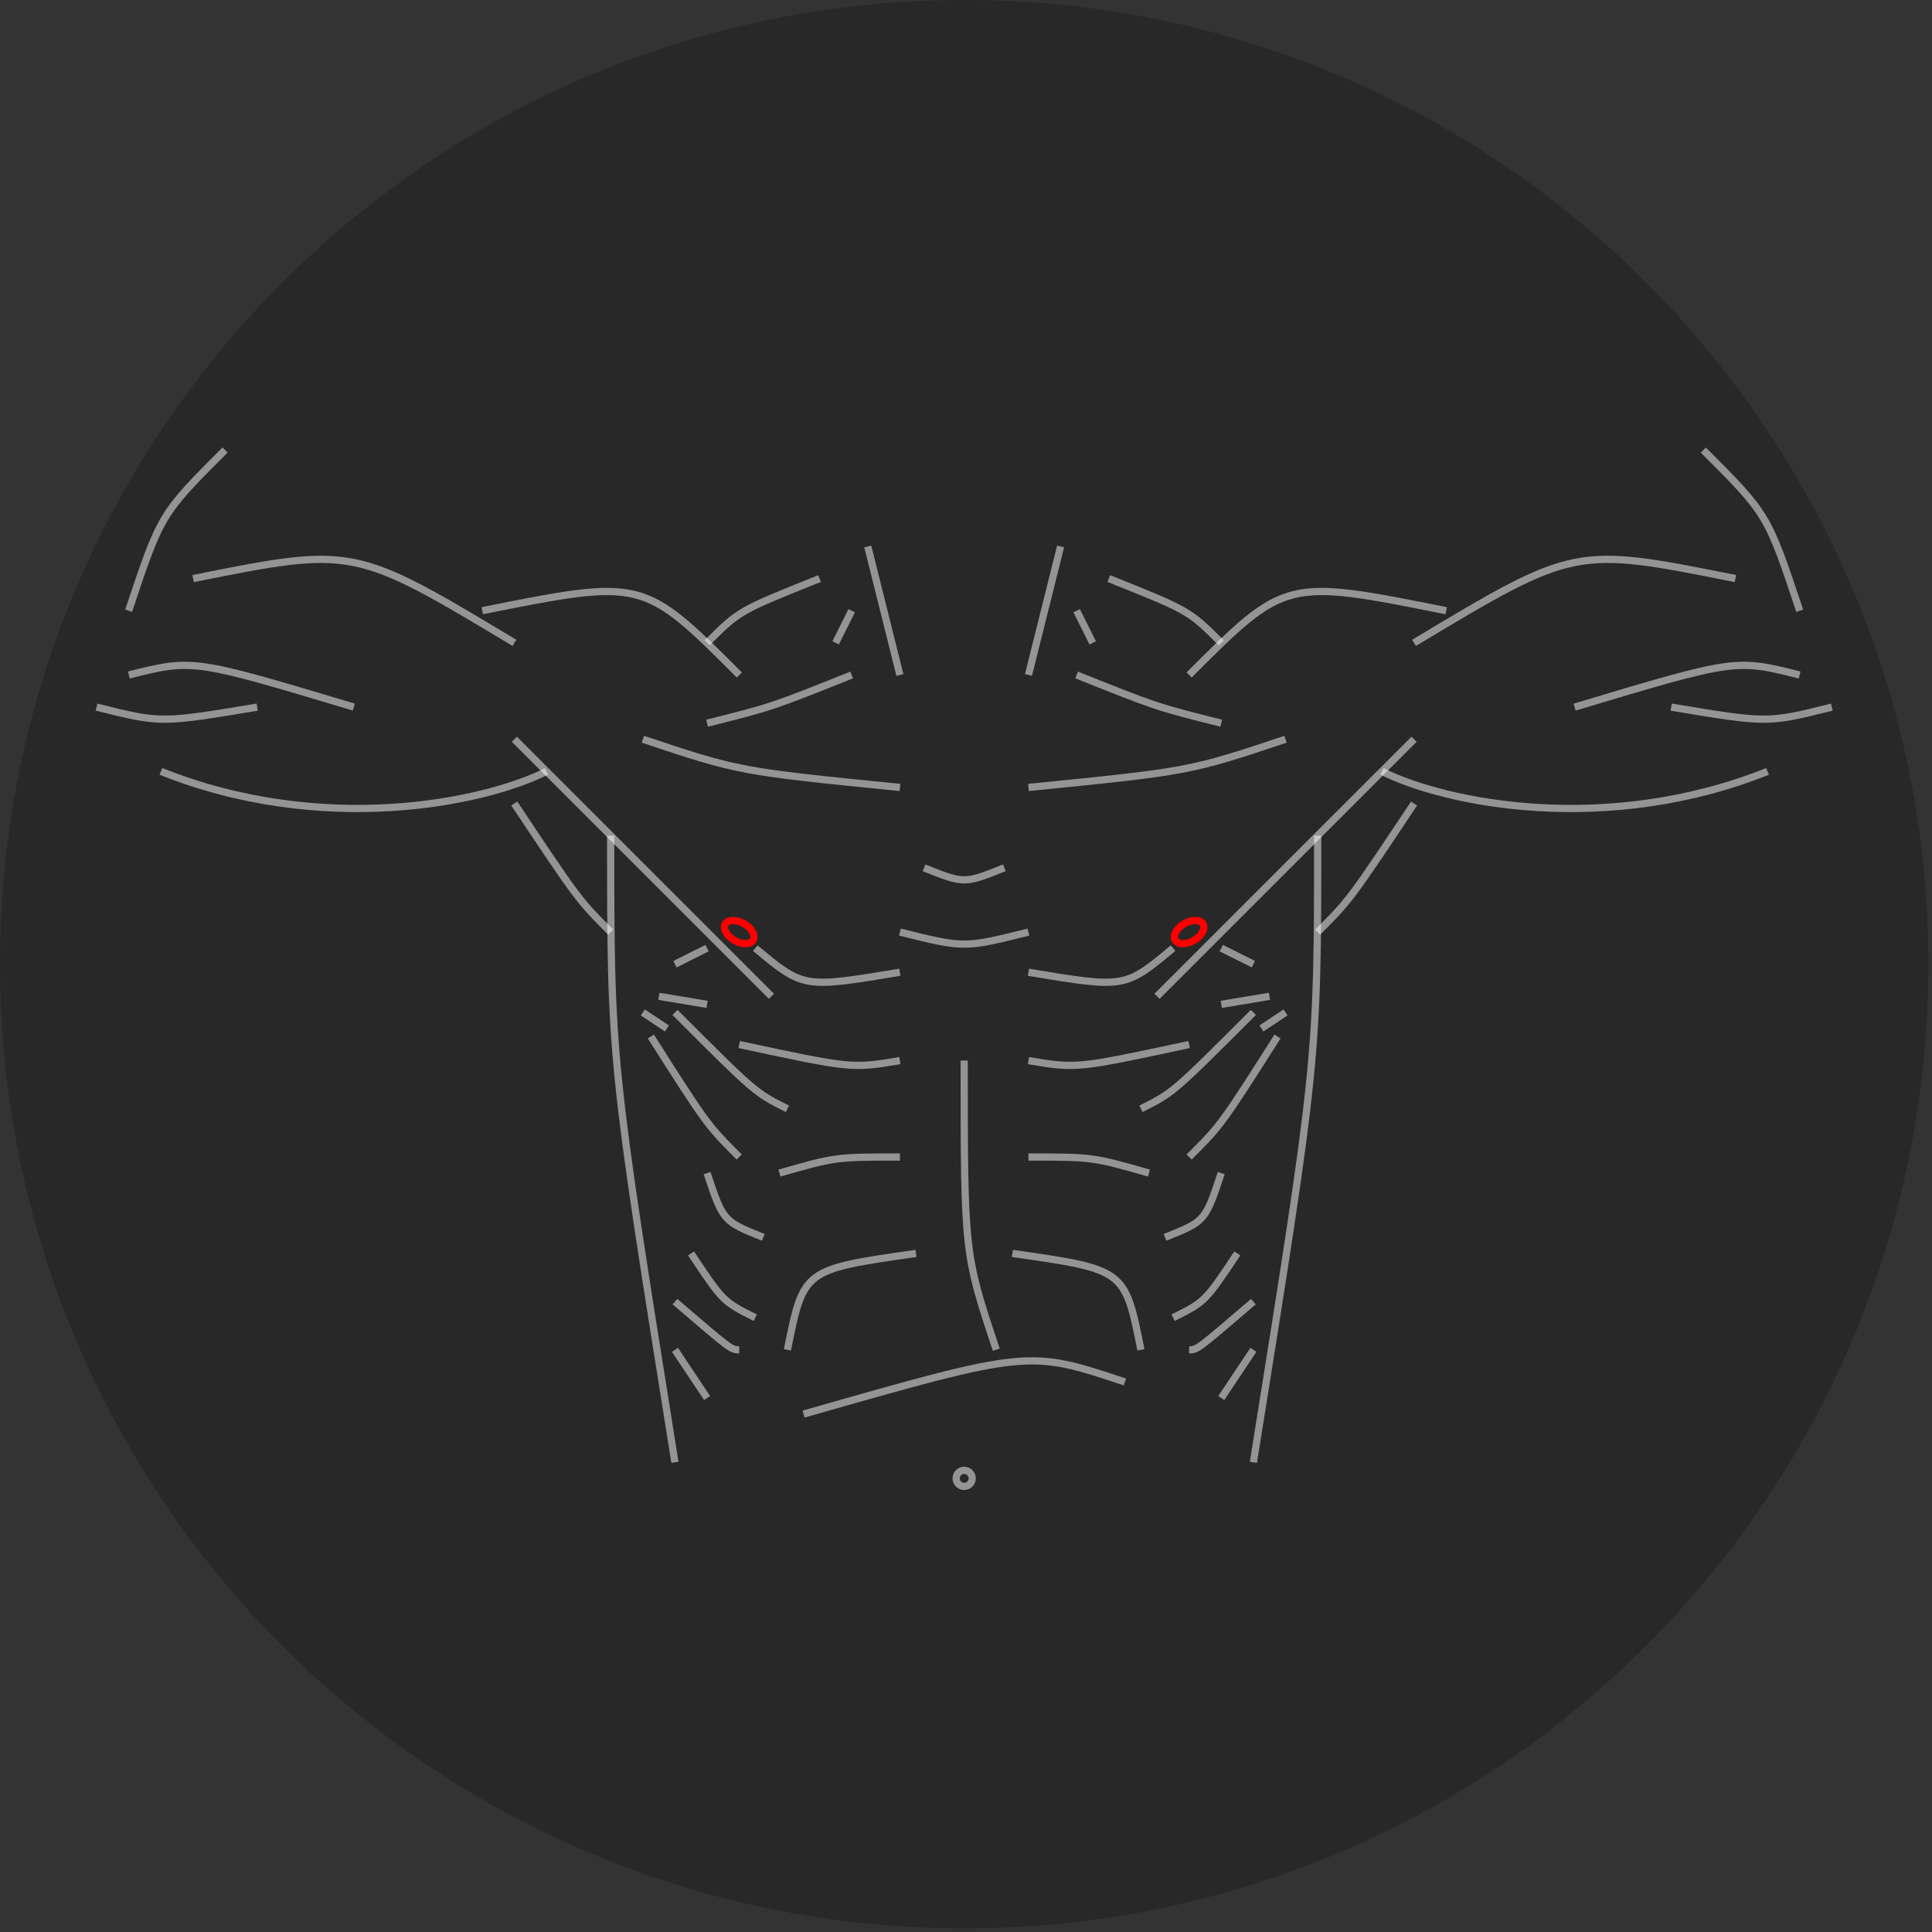 <?xml version="1.0" encoding="UTF-8"?>
<svg xmlns="http://www.w3.org/2000/svg" xmlns:xlink="http://www.w3.org/1999/xlink" width="425.197" height="425.197" viewBox="0 0 425.197 425.197">
<rect x="0" y="0" width="425.197" height="425.197" fill="#333333" stroke="none"/>
<defs>
<clipPath id="clip-0">
<path clip-rule="nonzero" d="M 0 0 L 424.395 0 L 424.395 424.395 L 0 424.395 Z M 0 0 "/>
</clipPath>
<clipPath id="clip-1">
<path clip-rule="nonzero" d="M 345 133 L 424.395 133 L 424.395 181 L 345 181 Z M 345 133 "/>
</clipPath>
</defs>
<g clip-path="url(#clip-0)">
<path fill-rule="nonzero" fill="rgb(15.685%, 15.685%, 15.685%)" fill-opacity="1" d="M 424.398 212.195 C 424.398 95 329.395 -0.004 212.195 -0.004 C 95 -0.004 -0.004 95 -0.004 212.195 C -0.004 329.395 95 424.398 212.195 424.398 C 329.395 424.398 424.398 329.395 424.398 212.195 Z M 424.398 212.195 "/>
</g>
<path fill="none" stroke-width="1.594" stroke-linecap="butt" stroke-linejoin="miter" stroke="rgb(100%, 100%, 100%)" stroke-opacity="0.5" stroke-miterlimit="10" d="M 1.771 -70.868 C 1.771 -69.889 0.98 -69.095 0.002 -69.095 C -0.98 -69.095 -1.771 -69.889 -1.771 -70.868 C -1.771 -71.846 -0.98 -72.641 0.002 -72.641 C 0.98 -72.641 1.771 -71.846 1.771 -70.868 Z M 1.771 -70.868 " transform="matrix(0.998, 0, 0, -0.998, 212.197, 254.636)"/>
<path fill="none" stroke-width="1.594" stroke-linecap="butt" stroke-linejoin="miter" stroke="rgb(100%, 100%, 100%)" stroke-opacity="0.5" stroke-miterlimit="10" d="M 0.002 21.258 C 0.002 -21.258 0.002 -21.258 7.085 -42.52 " transform="matrix(0.998, 0, 0, -0.998, 212.197, 254.621)"/>
<path fill="none" stroke-width="1.594" stroke-linecap="butt" stroke-linejoin="miter" stroke="rgb(100%, 100%, 100%)" stroke-opacity="0.5" stroke-miterlimit="10" d="M -35.432 -56.692 C 14.175 -42.521 14.175 -42.521 35.434 -49.609 " transform="matrix(0.998, 0, 0, -0.998, 212.212, 254.638)"/>
<path fill="none" stroke-width="1.594" stroke-linecap="butt" stroke-linejoin="miter" stroke="rgb(100%, 100%, 100%)" stroke-opacity="0.5" stroke-miterlimit="10" d="M -8.859 63.781 C 0.001 60.235 0.001 60.235 8.858 63.781 " transform="matrix(0.998, 0, 0, -0.998, 212.198, 254.638)"/>
<path fill="none" stroke-width="1.594" stroke-linecap="butt" stroke-linejoin="miter" stroke="rgb(100%, 100%, 100%)" stroke-opacity="0.5" stroke-miterlimit="10" d="M -14.174 49.606 C 0.001 46.064 0.001 46.064 14.172 49.606 " transform="matrix(0.998, 0, 0, -0.998, 212.198, 254.638)"/>
<path fill="none" stroke-width="1.594" stroke-linecap="butt" stroke-linejoin="miter" stroke="rgb(100%, 100%, 100%)" stroke-opacity="0.5" stroke-miterlimit="10" d="M -14.173 106.302 L -21.261 134.647 " transform="matrix(0.998, 0, 0, -0.998, 212.198, 254.64)"/>
<path fill="none" stroke-width="1.594" stroke-linecap="butt" stroke-linejoin="miter" stroke="rgb(100%, 100%, 100%)" stroke-opacity="0.5" stroke-miterlimit="10" d="M -28.348 113.386 L -24.803 120.473 " transform="matrix(0.998, 0, 0, -0.998, 212.198, 254.639)"/>
<path fill="none" stroke-width="1.594" stroke-linecap="butt" stroke-linejoin="miter" stroke="rgb(100%, 100%, 100%)" stroke-opacity="0.5" stroke-miterlimit="10" d="M -56.692 113.386 C -49.609 120.474 -49.609 120.474 -31.889 127.561 " transform="matrix(0.998, 0, 0, -0.998, 212.202, 254.636)"/>
<path fill="none" stroke-width="1.594" stroke-linecap="butt" stroke-linejoin="miter" stroke="rgb(100%, 100%, 100%)" stroke-opacity="0.5" stroke-miterlimit="10" d="M 14.173 106.302 L 21.261 134.647 " transform="matrix(0.998, 0, 0, -0.998, 212.197, 254.64)"/>
<path fill="none" stroke-width="1.594" stroke-linecap="butt" stroke-linejoin="miter" stroke="rgb(100%, 100%, 100%)" stroke-opacity="0.5" stroke-miterlimit="10" d="M 28.348 113.386 L 24.803 120.473 " transform="matrix(0.998, 0, 0, -0.998, 212.197, 254.639)"/>
<path fill="none" stroke-width="1.594" stroke-linecap="butt" stroke-linejoin="miter" stroke="rgb(100%, 100%, 100%)" stroke-opacity="0.5" stroke-miterlimit="10" d="M 56.692 113.386 C 49.605 120.474 49.605 120.474 31.889 127.561 " transform="matrix(0.998, 0, 0, -0.998, 212.196, 254.636)"/>
<path fill="none" stroke-width="1.594" stroke-linecap="butt" stroke-linejoin="miter" stroke="rgb(100%, 0%, 0%)" stroke-opacity="1" stroke-miterlimit="10" d="M -46.539 47.837 C -45.952 48.854 -46.848 50.47 -48.543 51.449 C -50.237 52.427 -52.089 52.396 -52.676 51.378 C -53.263 50.361 -52.366 48.744 -50.672 47.766 C -48.973 46.788 -47.126 46.819 -46.539 47.837 Z M -46.539 47.837 " transform="matrix(0.998, 0, 0, -0.998, 212.198, 254.638)"/>
<path fill="none" stroke-width="1.594" stroke-linecap="butt" stroke-linejoin="miter" stroke="rgb(100%, 100%, 100%)" stroke-opacity="0.5" stroke-miterlimit="10" d="M -99.214 92.127 C -56.692 49.605 -56.692 49.605 -42.519 35.433 " transform="matrix(0.998, 0, 0, -0.998, 212.22, 254.638)"/>
<path fill="none" stroke-width="1.594" stroke-linecap="butt" stroke-linejoin="miter" stroke="rgb(100%, 100%, 100%)" stroke-opacity="0.5" stroke-miterlimit="10" d="M -56.695 95.669 C -42.52 99.215 -42.52 99.215 -24.803 106.302 " transform="matrix(0.998, 0, 0, -0.998, 212.198, 254.637)"/>
<path fill="none" stroke-width="1.594" stroke-linecap="butt" stroke-linejoin="miter" stroke="rgb(100%, 100%, 100%)" stroke-opacity="0.5" stroke-miterlimit="10" d="M -70.867 92.127 C -49.609 85.04 -49.609 85.04 -14.173 81.498 " transform="matrix(0.998, 0, 0, -0.998, 212.215, 254.637)"/>
<path fill="none" stroke-width="1.594" stroke-linecap="butt" stroke-linejoin="miter" stroke="rgb(100%, 100%, 100%)" stroke-opacity="0.5" stroke-miterlimit="10" d="M -46.062 46.063 C -35.433 37.207 -35.433 37.207 -14.174 40.749 " transform="matrix(0.998, 0, 0, -0.998, 212.198, 254.638)"/>
<path fill="none" stroke-width="1.594" stroke-linecap="butt" stroke-linejoin="miter" stroke="rgb(100%, 0%, 0%)" stroke-opacity="1" stroke-miterlimit="10" d="M 52.675 51.378 C 52.088 52.396 50.237 52.427 48.543 51.449 C 46.848 50.47 45.952 48.854 46.539 47.837 C 47.126 46.819 48.977 46.788 50.672 47.766 C 52.366 48.744 53.262 50.361 52.675 51.378 Z M 52.675 51.378 " transform="matrix(0.998, 0, 0, -0.998, 212.197, 254.638)"/>
<path fill="none" stroke-width="1.594" stroke-linecap="butt" stroke-linejoin="miter" stroke="rgb(100%, 100%, 100%)" stroke-opacity="0.5" stroke-miterlimit="10" d="M 99.212 92.127 C 56.695 49.605 56.695 49.605 42.522 35.433 " transform="matrix(0.998, 0, 0, -0.998, 212.195, 254.638)"/>
<path fill="none" stroke-width="1.594" stroke-linecap="butt" stroke-linejoin="miter" stroke="rgb(100%, 100%, 100%)" stroke-opacity="0.5" stroke-miterlimit="10" d="M 56.694 95.669 C 42.519 99.215 42.519 99.215 24.802 106.302 " transform="matrix(0.998, 0, 0, -0.998, 212.197, 254.637)"/>
<path fill="none" stroke-width="1.594" stroke-linecap="butt" stroke-linejoin="miter" stroke="rgb(100%, 100%, 100%)" stroke-opacity="0.5" stroke-miterlimit="10" d="M 70.866 92.127 C 49.607 85.04 49.607 85.04 14.172 81.498 " transform="matrix(0.998, 0, 0, -0.998, 212.2, 254.637)"/>
<path fill="none" stroke-width="1.594" stroke-linecap="butt" stroke-linejoin="miter" stroke="rgb(100%, 100%, 100%)" stroke-opacity="0.5" stroke-miterlimit="10" d="M 46.065 46.063 C 35.435 37.207 35.435 37.207 14.173 40.749 " transform="matrix(0.998, 0, 0, -0.998, 212.197, 254.638)"/>
<path fill="none" stroke-width="1.594" stroke-linecap="butt" stroke-linejoin="miter" stroke="rgb(100%, 100%, 100%)" stroke-opacity="0.5" stroke-miterlimit="10" d="M -177.168 85.04 C -141.735 70.868 -106.301 77.952 -92.128 85.04 " transform="matrix(0.998, 0, 0, -0.998, 212.223, 254.637)"/>
<path fill="none" stroke-width="1.594" stroke-linecap="butt" stroke-linejoin="miter" stroke="rgb(100%, 100%, 100%)" stroke-opacity="0.5" stroke-miterlimit="10" d="M -106.301 120.473 C -70.866 127.561 -70.866 127.561 -49.607 106.302 " transform="matrix(0.998, 0, 0, -0.998, 212.222, 254.638)"/>
<path fill="none" stroke-width="1.594" stroke-linecap="butt" stroke-linejoin="miter" stroke="rgb(100%, 100%, 100%)" stroke-opacity="0.5" stroke-miterlimit="10" d="M -170.081 127.561 C -134.646 134.649 -134.646 134.649 -99.216 113.386 " transform="matrix(0.998, 0, 0, -0.998, 212.24, 254.638)"/>
<path fill="none" stroke-width="1.594" stroke-linecap="butt" stroke-linejoin="miter" stroke="rgb(100%, 100%, 100%)" stroke-opacity="0.5" stroke-miterlimit="10" d="M -184.254 106.302 C -170.082 109.844 -170.082 109.844 -134.648 99.215 " transform="matrix(0.998, 0, 0, -0.998, 212.246, 254.637)"/>
<path fill="none" stroke-width="1.594" stroke-linecap="butt" stroke-linejoin="miter" stroke="rgb(100%, 100%, 100%)" stroke-opacity="0.5" stroke-miterlimit="10" d="M -191.339 99.215 C -177.168 95.669 -177.168 95.669 -155.906 99.215 " transform="matrix(0.998, 0, 0, -0.998, 212.202, 254.638)"/>
<path fill="none" stroke-width="1.594" stroke-linecap="butt" stroke-linejoin="miter" stroke="rgb(100%, 100%, 100%)" stroke-opacity="0.5" stroke-miterlimit="10" d="M -162.993 155.906 C -177.168 141.735 -177.168 141.735 -184.256 120.473 " transform="matrix(0.998, 0, 0, -0.998, 212.198, 254.64)"/>
<path fill="none" stroke-width="1.594" stroke-linecap="butt" stroke-linejoin="miter" stroke="rgb(100%, 100%, 100%)" stroke-opacity="0.5" stroke-miterlimit="10" d="M 177.167 85.04 C 141.734 70.868 106.3 77.952 92.127 85.04 " transform="matrix(0.998, 0, 0, -0.998, 212.192, 254.637)"/>
<path fill="none" stroke-width="1.594" stroke-linecap="butt" stroke-linejoin="miter" stroke="rgb(100%, 100%, 100%)" stroke-opacity="0.5" stroke-miterlimit="10" d="M 106.3 120.473 C 70.868 127.561 70.868 127.561 49.606 106.302 " transform="matrix(0.998, 0, 0, -0.998, 212.194, 254.638)"/>
<path fill="none" stroke-width="1.594" stroke-linecap="butt" stroke-linejoin="miter" stroke="rgb(100%, 100%, 100%)" stroke-opacity="0.5" stroke-miterlimit="10" d="M 170.083 127.561 C 134.648 134.649 134.648 134.649 99.213 113.386 " transform="matrix(0.998, 0, 0, -0.998, 212.185, 254.638)"/>
<path fill="none" stroke-width="1.594" stroke-linecap="butt" stroke-linejoin="miter" stroke="rgb(100%, 100%, 100%)" stroke-opacity="0.5" stroke-miterlimit="10" d="M 184.254 106.302 C 170.082 109.844 170.082 109.844 134.648 99.215 " transform="matrix(0.998, 0, 0, -0.998, 212.172, 254.637)"/>
<g clip-path="url(#clip-1)">
<path fill="none" stroke-width="1.594" stroke-linecap="butt" stroke-linejoin="miter" stroke="rgb(100%, 100%, 100%)" stroke-opacity="0.5" stroke-miterlimit="10" d="M 191.341 99.215 C 177.167 95.669 177.167 95.669 155.908 99.215 " transform="matrix(0.998, 0, 0, -0.998, 212.194, 254.638)"/>
</g>
<path fill="none" stroke-width="1.594" stroke-linecap="butt" stroke-linejoin="miter" stroke="rgb(100%, 100%, 100%)" stroke-opacity="0.5" stroke-miterlimit="10" d="M 162.993 155.906 C 177.168 141.735 177.168 141.735 184.255 120.473 " transform="matrix(0.998, 0, 0, -0.998, 212.197, 254.64)"/>
<path fill="none" stroke-width="1.594" stroke-linecap="butt" stroke-linejoin="miter" stroke="rgb(100%, 100%, 100%)" stroke-opacity="0.5" stroke-miterlimit="10" d="M -99.212 77.955 C -85.041 56.692 -85.041 56.692 -77.954 49.605 " transform="matrix(0.998, 0, 0, -0.998, 212.198, 254.638)"/>
<path fill="none" stroke-width="1.594" stroke-linecap="butt" stroke-linejoin="miter" stroke="rgb(100%, 100%, 100%)" stroke-opacity="0.5" stroke-miterlimit="10" d="M -77.954 70.865 C -77.954 21.259 -77.954 21.259 -63.782 -67.323 " transform="matrix(0.998, 0, 0, -0.998, 212.196, 254.641)"/>
<path fill="none" stroke-width="1.594" stroke-linecap="butt" stroke-linejoin="miter" stroke="rgb(100%, 100%, 100%)" stroke-opacity="0.5" stroke-miterlimit="10" d="M -63.779 42.522 L -56.695 46.064 " transform="matrix(0.998, 0, 0, -0.998, 212.199, 254.638)"/>
<path fill="none" stroke-width="1.594" stroke-linecap="butt" stroke-linejoin="miter" stroke="rgb(100%, 100%, 100%)" stroke-opacity="0.5" stroke-miterlimit="10" d="M -67.324 35.434 L -56.695 33.661 " transform="matrix(0.998, 0, 0, -0.998, 212.197, 254.637)"/>
<path fill="none" stroke-width="1.594" stroke-linecap="butt" stroke-linejoin="miter" stroke="rgb(100%, 100%, 100%)" stroke-opacity="0.5" stroke-miterlimit="10" d="M -70.866 31.889 L -65.551 28.347 " transform="matrix(0.998, 0, 0, -0.998, 212.197, 254.637)"/>
<path fill="none" stroke-width="1.594" stroke-linecap="butt" stroke-linejoin="miter" stroke="rgb(100%, 100%, 100%)" stroke-opacity="0.5" stroke-miterlimit="10" d="M -63.779 31.888 C -46.064 14.172 -46.064 14.172 -38.976 10.63 " transform="matrix(0.998, 0, 0, -0.998, 212.202, 254.637)"/>
<path fill="none" stroke-width="1.594" stroke-linecap="butt" stroke-linejoin="miter" stroke="rgb(100%, 100%, 100%)" stroke-opacity="0.5" stroke-miterlimit="10" d="M -69.097 26.575 C -56.695 7.086 -56.695 7.086 -49.608 -0.001 " transform="matrix(0.998, 0, 0, -0.998, 212.199, 254.636)"/>
<path fill="none" stroke-width="1.594" stroke-linecap="butt" stroke-linejoin="miter" stroke="rgb(100%, 100%, 100%)" stroke-opacity="0.5" stroke-miterlimit="10" d="M -56.695 -3.545 C -53.149 -14.175 -53.149 -14.175 -44.293 -17.717 " transform="matrix(0.998, 0, 0, -0.998, 212.198, 254.637)"/>
<path fill="none" stroke-width="1.594" stroke-linecap="butt" stroke-linejoin="miter" stroke="rgb(100%, 100%, 100%)" stroke-opacity="0.5" stroke-miterlimit="10" d="M -60.237 -21.258 C -53.149 -31.892 -53.149 -31.892 -46.065 -35.434 " transform="matrix(0.998, 0, 0, -0.998, 212.197, 254.638)"/>
<path fill="none" stroke-width="1.594" stroke-linecap="butt" stroke-linejoin="miter" stroke="rgb(100%, 100%, 100%)" stroke-opacity="0.5" stroke-miterlimit="10" d="M -63.782 -31.892 C -51.38 -42.521 -51.38 -42.521 -49.607 -42.521 " transform="matrix(0.998, 0, 0, -0.998, 212.197, 254.637)"/>
<path fill="none" stroke-width="1.594" stroke-linecap="butt" stroke-linejoin="miter" stroke="rgb(100%, 100%, 100%)" stroke-opacity="0.5" stroke-miterlimit="10" d="M -63.779 -42.521 L -56.695 -53.151 " transform="matrix(0.998, 0, 0, -0.998, 212.199, 254.637)"/>
<path fill="none" stroke-width="1.594" stroke-linecap="butt" stroke-linejoin="miter" stroke="rgb(100%, 100%, 100%)" stroke-opacity="0.5" stroke-miterlimit="10" d="M -49.608 24.805 C -24.804 19.49 -24.804 19.49 -14.175 21.259 " transform="matrix(0.998, 0, 0, -0.998, 212.199, 254.637)"/>
<path fill="none" stroke-width="1.594" stroke-linecap="butt" stroke-linejoin="miter" stroke="rgb(100%, 100%, 100%)" stroke-opacity="0.5" stroke-miterlimit="10" d="M -40.748 -3.542 C -28.347 0 -28.347 0 -14.173 0 " transform="matrix(0.998, 0, 0, -0.998, 212.202, 254.637)"/>
<path fill="none" stroke-width="1.594" stroke-linecap="butt" stroke-linejoin="miter" stroke="rgb(100%, 100%, 100%)" stroke-opacity="0.5" stroke-miterlimit="10" d="M -38.978 -42.521 C -35.433 -24.804 -35.433 -24.804 -10.629 -21.259 " transform="matrix(0.998, 0, 0, -0.998, 212.199, 254.637)"/>
<path fill="none" stroke-width="1.594" stroke-linecap="butt" stroke-linejoin="miter" stroke="rgb(100%, 100%, 100%)" stroke-opacity="0.5" stroke-miterlimit="10" d="M 99.212 77.955 C 85.041 56.692 85.041 56.692 77.954 49.605 " transform="matrix(0.998, 0, 0, -0.998, 212.197, 254.638)"/>
<path fill="none" stroke-width="1.594" stroke-linecap="butt" stroke-linejoin="miter" stroke="rgb(100%, 100%, 100%)" stroke-opacity="0.5" stroke-miterlimit="10" d="M 77.954 70.865 C 77.954 21.259 77.954 21.259 63.779 -67.323 " transform="matrix(0.998, 0, 0, -0.998, 212.198, 254.641)"/>
<path fill="none" stroke-width="1.594" stroke-linecap="butt" stroke-linejoin="miter" stroke="rgb(100%, 100%, 100%)" stroke-opacity="0.5" stroke-miterlimit="10" d="M 63.782 42.522 L 56.695 46.064 " transform="matrix(0.998, 0, 0, -0.998, 212.196, 254.638)"/>
<path fill="none" stroke-width="1.594" stroke-linecap="butt" stroke-linejoin="miter" stroke="rgb(100%, 100%, 100%)" stroke-opacity="0.5" stroke-miterlimit="10" d="M 67.324 35.434 L 56.695 33.661 " transform="matrix(0.998, 0, 0, -0.998, 212.197, 254.637)"/>
<path fill="none" stroke-width="1.594" stroke-linecap="butt" stroke-linejoin="miter" stroke="rgb(100%, 100%, 100%)" stroke-opacity="0.5" stroke-miterlimit="10" d="M 70.866 31.889 L 65.551 28.347 " transform="matrix(0.998, 0, 0, -0.998, 212.197, 254.637)"/>
<path fill="none" stroke-width="1.594" stroke-linecap="butt" stroke-linejoin="miter" stroke="rgb(100%, 100%, 100%)" stroke-opacity="0.5" stroke-miterlimit="10" d="M 63.78 31.888 C 46.064 14.172 46.064 14.172 38.977 10.63 " transform="matrix(0.998, 0, 0, -0.998, 212.196, 254.637)"/>
<path fill="none" stroke-width="1.594" stroke-linecap="butt" stroke-linejoin="miter" stroke="rgb(100%, 100%, 100%)" stroke-opacity="0.5" stroke-miterlimit="10" d="M 69.096 26.575 C 56.694 7.086 56.694 7.086 49.607 -0.001 " transform="matrix(0.998, 0, 0, -0.998, 212.197, 254.636)"/>
<path fill="none" stroke-width="1.594" stroke-linecap="butt" stroke-linejoin="miter" stroke="rgb(100%, 100%, 100%)" stroke-opacity="0.5" stroke-miterlimit="10" d="M 56.694 -3.545 C 53.149 -14.175 53.149 -14.175 44.292 -17.717 " transform="matrix(0.998, 0, 0, -0.998, 212.197, 254.637)"/>
<path fill="none" stroke-width="1.594" stroke-linecap="butt" stroke-linejoin="miter" stroke="rgb(100%, 100%, 100%)" stroke-opacity="0.5" stroke-miterlimit="10" d="M 60.237 -21.258 C 53.149 -31.892 53.149 -31.892 46.065 -35.434 " transform="matrix(0.998, 0, 0, -0.998, 212.198, 254.638)"/>
<path fill="none" stroke-width="1.594" stroke-linecap="butt" stroke-linejoin="miter" stroke="rgb(100%, 100%, 100%)" stroke-opacity="0.5" stroke-miterlimit="10" d="M 63.779 -31.892 C 51.38 -42.521 51.38 -42.521 49.607 -42.521 " transform="matrix(0.998, 0, 0, -0.998, 212.198, 254.637)"/>
<path fill="none" stroke-width="1.594" stroke-linecap="butt" stroke-linejoin="miter" stroke="rgb(100%, 100%, 100%)" stroke-opacity="0.5" stroke-miterlimit="10" d="M 63.782 -42.521 L 56.695 -53.151 " transform="matrix(0.998, 0, 0, -0.998, 212.196, 254.637)"/>
<path fill="none" stroke-width="1.594" stroke-linecap="butt" stroke-linejoin="miter" stroke="rgb(100%, 100%, 100%)" stroke-opacity="0.5" stroke-miterlimit="10" d="M 49.606 24.805 C 24.802 19.49 24.802 19.49 14.173 21.259 " transform="matrix(0.998, 0, 0, -0.998, 212.197, 254.637)"/>
<path fill="none" stroke-width="1.594" stroke-linecap="butt" stroke-linejoin="miter" stroke="rgb(100%, 100%, 100%)" stroke-opacity="0.5" stroke-miterlimit="10" d="M 40.747 -3.542 C 28.346 0 28.346 0 14.172 0 " transform="matrix(0.998, 0, 0, -0.998, 212.197, 254.637)"/>
<path fill="none" stroke-width="1.594" stroke-linecap="butt" stroke-linejoin="miter" stroke="rgb(100%, 100%, 100%)" stroke-opacity="0.5" stroke-miterlimit="10" d="M 38.976 -42.521 C 35.435 -24.804 35.435 -24.804 10.631 -21.259 " transform="matrix(0.998, 0, 0, -0.998, 212.197, 254.637)"/>
</svg>

